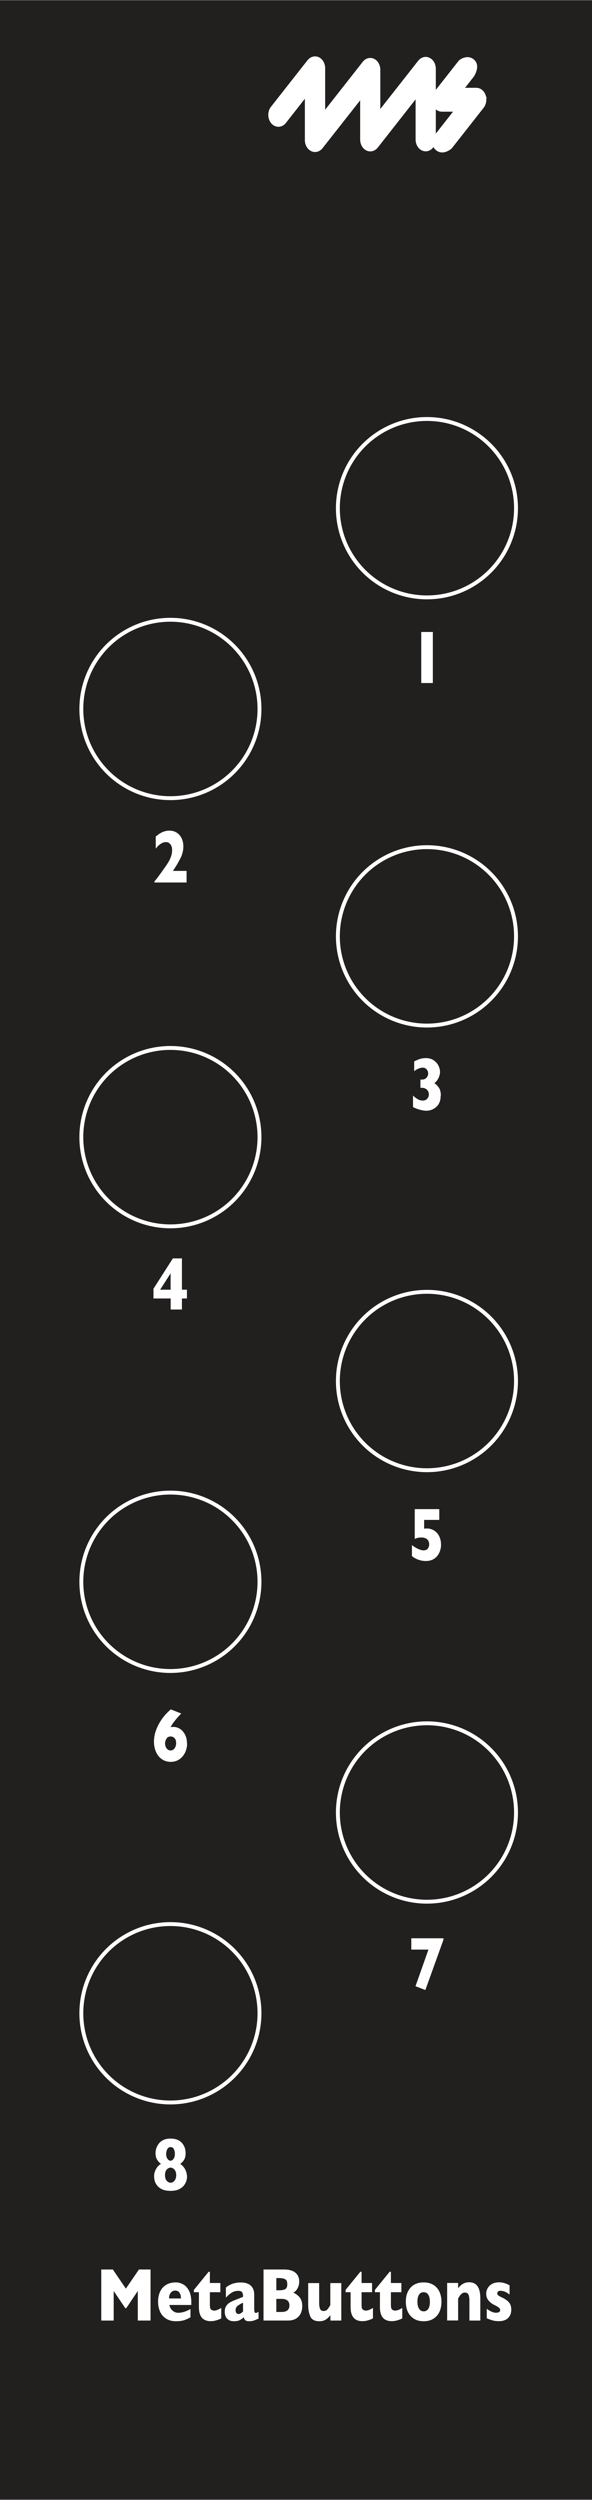 <svg xmlns="http://www.w3.org/2000/svg" xmlns:inkscape="http://www.inkscape.org/namespaces/inkscape" xmlns:sodipodi="http://sodipodi.sourceforge.net/DTD/sodipodi-0.dtd" width="1.2in" height="5.06in" viewBox="0 0 86.4 364.26" version="1.1" id="svg30" sodipodi:docname="MMButtons_info.svg" inkscape:version="1.3.2 (091e20e, 2023-11-25)">
  <defs id="defs30" />
  <sodipodi:namedview id="namedview30" pagecolor="#ffffff" bordercolor="#666666" borderopacity="1.0" inkscape:showpageshadow="2" inkscape:pageopacity="0.0" inkscape:pagecheckerboard="0" inkscape:deskcolor="#d1d1d1" inkscape:document-units="in" showgrid="false" inkscape:zoom="2.0452667" inkscape:cx="23.224355" inkscape:cy="260.11277" inkscape:window-width="1680" inkscape:window-height="1051" inkscape:window-x="48" inkscape:window-y="38" inkscape:window-maximized="1" inkscape:current-layer="faceplate" />
  <g id="faceplate">
    <rect x="0" y="0" width="86.4" height="364.26" style="fill: #221f1f; stroke-width: 0px;" id="rect1" />
    <g id="g11">
      <path d="M21.97,338.15h-1.86v-4.31l-1.68,2.5h-.15l-1.69-2.5v4.31h-1.81v-7.44h1.69l1.9,2.79,1.91-2.79h1.69v7.44Z" style="fill: #fff; stroke-width: 0px;" id="path1" />
      <path d="M27.92,335.88h-3.2c.06.33.22.61.46.82.24.21.52.32.83.32.54,0,1.14-.18,1.79-.55v1.2c-.23.15-.52.28-.85.4s-.76.18-1.28.18c-.56,0-1.03-.12-1.43-.38-.39-.25-.69-.59-.88-1.02-.19-.43-.29-.92-.29-1.46s.1-1.02.29-1.44c.19-.42.49-.76.88-1,.39-.24.87-.36,1.43-.36.37,0,.72.1,1.07.29.34.19.63.5.85.94.22.43.33,1,.33,1.68v.39ZM26.41,334.93c0-.35-.07-.63-.22-.84-.14-.21-.35-.31-.62-.31s-.48.11-.65.32-.25.49-.25.83h1.73Z" style="fill: #fff; stroke-width: 0px;" id="path2" />
      <path d="M32.29,337.83c-.17.1-.4.19-.69.28-.29.09-.57.13-.84.13-1.16,0-1.73-.68-1.73-2.04v-2.18h-.73v-.34l2.15-2.64h.18v1.64h1.53v1.34h-1.53v1.75c0,.2.01.37.03.49.02.13.08.23.18.31.1.08.24.13.44.13.26,0,.59-.13,1.01-.39v1.51Z" style="fill: #fff; stroke-width: 0px;" id="path3" />
      <path d="M37.7,337.88c-.23.11-.45.2-.65.27-.2.07-.44.1-.72.1-.26,0-.45-.06-.55-.17-.1-.11-.18-.25-.22-.41-.17.17-.36.31-.58.42-.21.11-.49.16-.83.16s-.6-.07-.8-.21c-.2-.14-.35-.31-.43-.52-.08-.21-.12-.42-.12-.65,0-.34.07-.62.21-.83.14-.22.33-.4.57-.54s.55-.28.95-.43c.22-.09.39-.15.51-.2s.2-.08.26-.1c.06-.03.12-.06.18-.1,0-.27-.04-.47-.13-.62-.09-.15-.28-.23-.58-.23-.35,0-.68.09-.98.28-.3.19-.58.43-.82.72v-1.48c.2-.17.41-.31.65-.42.23-.11.47-.19.73-.24.25-.05.51-.08.77-.08.66,0,1.15.15,1.48.46.33.31.5.73.5,1.27v2.11c0,.2.02.35.05.45.03.1.09.15.17.15.1,0,.24-.05.41-.16v1.02ZM35.47,336.83v-1.29c-.38.19-.66.35-.83.5s-.26.35-.26.6c0,.18.04.32.13.42.09.1.19.14.31.14.11,0,.22-.04.33-.11.11-.07.22-.16.33-.27Z" style="fill: #fff; stroke-width: 0px;" id="path4" />
      <path d="M44.11,336.04c0,.64-.18,1.15-.55,1.54-.36.38-.87.57-1.53.57h-3.57v-7.44h2.99c.39,0,.72.04,1.01.13.29.09.52.21.69.37.18.16.31.34.39.55.09.21.13.44.13.69,0,.27-.04.52-.13.75-.09.23-.2.42-.33.57-.13.15-.27.25-.4.31.42.2.74.45.97.76.22.31.33.7.33,1.19ZM41.93,332.85c0-.36-.1-.6-.29-.71s-.5-.18-.92-.18h-.39v1.78h.4c.42,0,.73-.06.92-.18.19-.12.28-.36.28-.71ZM42.24,335.95c0-.64-.38-.96-1.15-.96h-.76v1.91h.76c.77,0,1.15-.32,1.15-.95Z" style="fill: #fff; stroke-width: 0px;" id="path5" />
      <path d="M49.82,338.15h-1.6v-.78c-.23.29-.46.51-.71.66-.25.15-.55.22-.9.22-.69,0-1.13-.24-1.33-.72-.2-.48-.3-1.02-.3-1.63v-3.21h1.6v2.95c0,.3.04.56.12.78.08.22.26.34.53.34.24,0,.42-.08.56-.24s.28-.37.42-.62v-3.21h1.6v5.47Z" style="fill: #fff; stroke-width: 0px;" id="path6" />
      <path d="M54.43,337.83c-.17.1-.4.19-.69.28-.29.09-.57.13-.84.13-1.16,0-1.73-.68-1.73-2.04v-2.18h-.73v-.34l2.15-2.64h.18v1.64h1.53v1.34h-1.53v1.75c0,.2.01.37.03.49.02.13.08.23.18.31.1.08.24.13.44.13.26,0,.59-.13,1.01-.39v1.51Z" style="fill: #fff; stroke-width: 0px;" id="path7" />
      <path d="M58.71,337.83c-.17.1-.4.19-.69.28-.29.09-.57.13-.84.13-1.16,0-1.73-.68-1.73-2.04v-2.18h-.73v-.34l2.15-2.64h.18v1.64h1.53v1.34h-1.53v1.75c0,.2.01.37.03.49.02.13.08.23.18.31.1.08.24.13.44.13.26,0,.59-.13,1.01-.39v1.51Z" style="fill: #fff; stroke-width: 0px;" id="path8" />
      <path d="M64.43,335.41c0,.54-.1,1.03-.29,1.46-.2.43-.49.76-.88,1.01-.39.25-.87.37-1.43.37s-1.04-.12-1.43-.37-.68-.58-.88-1.01c-.19-.43-.29-.91-.29-1.46,0-.41.05-.79.16-1.12.11-.34.27-.63.49-.89s.49-.46.82-.6c.32-.14.7-.21,1.12-.21s.81.07,1.13.21c.33.14.6.34.82.59.22.25.38.55.49.89.11.34.17.72.17,1.13ZM62.74,335.41c0-.43-.08-.77-.23-1.02-.16-.25-.38-.37-.68-.37s-.52.12-.68.37-.23.58-.23,1.02.08.77.24,1.02c.16.25.38.38.67.38s.52-.12.68-.37c.16-.25.23-.59.23-1.02Z" style="fill: #fff; stroke-width: 0px;" id="path9" />
      <path d="M70.11,338.15h-1.6v-2.95c0-.3-.04-.56-.12-.79-.08-.22-.26-.34-.54-.34-.13,0-.25.03-.35.09-.1.06-.19.13-.27.23-.08.09-.15.18-.2.27-.05.09-.11.18-.17.27v3.21h-1.6v-5.47h1.6v.78c.25-.33.51-.55.76-.68.25-.13.54-.2.85-.2,1.09,0,1.63.78,1.63,2.35v3.21Z" style="fill: #fff; stroke-width: 0px;" id="path10" />
      <path d="M74.62,336.55c0,.5-.15.91-.46,1.22-.3.31-.76.47-1.36.47-.34,0-.63-.04-.9-.11-.26-.07-.55-.18-.86-.31v-1.38c.27.19.51.33.7.42s.42.15.66.15c.4,0,.6-.13.6-.4,0-.09-.03-.17-.09-.24-.06-.07-.16-.15-.3-.24-.14-.09-.34-.19-.58-.31-.3-.16-.55-.37-.76-.63-.21-.26-.31-.59-.31-.97,0-.27.07-.53.21-.78.14-.25.35-.46.63-.62.28-.16.62-.24,1.01-.24.1,0,.22,0,.36.02.15.02.33.06.56.13.22.07.44.17.64.29v1.34c-.1-.07-.17-.13-.24-.17-.06-.05-.15-.1-.26-.16-.11-.06-.23-.11-.38-.15-.14-.04-.29-.07-.44-.07-.18,0-.31.04-.38.13s-.1.17-.1.26.04.17.11.25c.07.08.23.17.48.29.36.16.64.33.86.51.21.17.37.37.46.57.09.21.14.45.14.74Z" style="fill: #fff; stroke-width: 0px;" id="path11" />
    </g>
    <g id="g14">
      <path d="M61.3,9.03s-3.87,4.92-6.13,7.79c0-3.01,0-6.67,0-6.67,0-.57-.28-1.09-.71-1.3-.43-.21-.93-.08-1.25.33l-8.05,10.24c-.44.56-.42,1.44.03,1.98.45.53,1.18.52,1.62-.04,0,0,3.84-4.88,6.09-7.74,0,3.01,0,6.68,0,6.68,0,.57.28,1.09.72,1.3.43.21.93.08,1.25-.33,0,0,3.87-4.92,6.12-7.79,0,3.05,0,6.81,0,6.81,0,.78.51,1.4,1.14,1.4.63,0,1.14-.63,1.14-1.4v-10.29c0-.57-.28-1.09-.72-1.3-.43-.22-.92-.08-1.25.33Z" style="fill: #fff; stroke: #fff; stroke-width: .67px;" id="path12" />
      <path d="M45.15,8.95l-5.34,6.79c-.44.56-.42,1.44.03,1.98.46.54,1.18.52,1.62-.04,0,0,1.8-2.29,3.37-4.29v6.98c0,.78.51,1.4,1.14,1.4s1.15-.63,1.15-1.4v-10.45c0-.57-.28-1.09-.71-1.3-.43-.21-.93-.08-1.25.33Z" style="fill: #fff; stroke: #fff; stroke-width: .67px;" id="path13" />
      <path d="M70.56,13.95c-.18-.52-.59-.85-1.05-.85h-2.33s1.7-2.16,1.7-2.16c0,0,.88-1.3.1-2.01-.78-.71-1.75.07-1.75.07l-3.57,4.54c-.32.4-.41,1-.23,1.52.18.52.6.85,1.05.85h2.33s-2.76,3.51-2.76,3.51c0,0-1.14,1.25-.3,2.09.85.85,1.94-.15,1.94-.15l4.63-5.89c.32-.4.41-1,.23-1.52Z" style="fill: #fff; stroke: #fff; stroke-width: .67px;" id="path14" />
    </g>
    <path d="M63.17,99.51h-1.69v-7.44h1.69v7.44Z" style="fill: #fff; stroke-width: 0px;" id="path15" />
    <path d="M27.23,128.58h-4.69v-.15c.18-.21.38-.46.6-.76s.5-.68.84-1.17c.16-.22.31-.43.44-.64.14-.21.26-.42.35-.61.1-.2.18-.42.25-.66s.1-.49.1-.74c0-.34-.08-.62-.25-.84-.17-.21-.38-.32-.63-.32-.51,0-1.01.31-1.51.95v-1.76c.17-.14.32-.25.43-.33.11-.08.24-.16.39-.24s.32-.15.52-.2c.2-.06.42-.09.66-.09.38,0,.72.09,1.03.28.31.18.55.45.73.8.18.35.27.76.27,1.22,0,.33-.04.64-.12.92s-.16.52-.25.69-.2.39-.34.65c-.26.46-.53.9-.82,1.31h2v1.67Z" style="fill: #fff; stroke-width: 0px;" id="path16" />
    <path d="M27.28,189.2h-.73v1.61h-1.64v-1.61h-2.51v-1.42l2.83-4.42h1.32v4.56h.73v1.28ZM24.9,187.92v-2.38l-1.53,2.38h1.53Z" style="fill: #fff; stroke-width: 0px;" id="path17" />
    <path d="M64.31,159.67c0,.39-.06.72-.19,1-.13.28-.3.5-.51.67-.21.17-.43.3-.67.38-.24.08-.46.12-.68.12-.31,0-.66-.05-1.03-.16-.38-.11-.69-.23-.95-.38v-1.67c.21.21.43.38.67.52.24.14.49.21.75.21.19,0,.36-.04.49-.13.13-.09.23-.19.3-.33.07-.13.1-.27.1-.42,0-.19-.04-.36-.12-.5-.08-.15-.2-.26-.36-.35-.16-.09-.34-.13-.55-.13h-.2v-1.2h.24c.21,0,.38-.05.51-.15.13-.1.23-.21.29-.35.06-.13.09-.26.09-.38,0-.23-.07-.43-.22-.6-.14-.17-.33-.26-.56-.26-.21,0-.42.05-.64.14-.22.09-.43.22-.62.38v-1.43c.29-.15.57-.26.82-.35.26-.08.55-.13.87-.13.47,0,.86.11,1.17.33s.54.48.69.79c.14.31.22.6.22.87,0,.22-.04.44-.12.67-.08.22-.19.42-.31.59-.13.17-.26.31-.4.4.25.16.46.38.66.66.19.28.29.67.29,1.17Z" style="fill: #fff; stroke-width: 0px;" id="path18" />
    <path d="M64.37,225.03c0,.43-.08.83-.25,1.2-.17.37-.41.67-.74.89-.33.22-.73.34-1.21.34-.38,0-.75-.06-1.09-.18s-.67-.3-.96-.54v-1.61c.19.17.46.35.8.52.35.17.65.26.9.26.3,0,.52-.1.64-.29s.18-.39.18-.59c0-.17-.04-.33-.11-.48-.07-.15-.19-.28-.37-.37-.17-.1-.41-.15-.7-.15-.32,0-.63.07-.93.21v-4.34h3.58v1.57h-2.21v1.28s.1-.01.15-.02c.05,0,.09,0,.11-.01.02,0,.07,0,.13,0,.42,0,.78.11,1.1.32.32.21.56.49.72.84.17.35.25.73.25,1.14Z" style="fill: #fff; stroke-width: 0px;" id="path19" />
    <path d="M27.31,254.06c0,.34-.06.68-.17,1s-.27.61-.48.86c-.21.25-.46.45-.76.6-.29.14-.62.21-.98.21-.51,0-.96-.14-1.33-.41-.37-.27-.65-.63-.84-1.08-.19-.45-.28-.93-.28-1.45,0-.42.06-.84.17-1.26.12-.42.29-.84.51-1.26.22-.41.48-.8.77-1.16.29-.36.63-.7,1.01-1.03l1.52.61c-.24.25-.46.48-.63.68-.18.21-.35.42-.51.64-.16.22-.3.45-.43.68.11-.04.25-.05.41-.05.36,0,.7.1,1,.3.3.2.55.49.73.85.18.37.27.79.27,1.27ZM25.71,254.03c0-.34-.08-.6-.24-.76-.16-.16-.35-.24-.56-.24-.28,0-.49.11-.62.33s-.2.44-.2.68c0,.29.08.53.23.73.15.2.34.3.56.3.19,0,.35-.06.47-.17.12-.11.21-.25.27-.41s.09-.31.09-.46Z" style="fill: #fff; stroke-width: 0px;" id="path20" />
    <path d="M27.3,317.16c0,.17-.03.38-.09.6-.06.22-.18.45-.35.68-.17.23-.42.42-.74.58-.32.16-.74.23-1.23.23s-.92-.08-1.24-.23c-.32-.15-.57-.35-.74-.58-.17-.24-.29-.46-.34-.68-.05-.22-.08-.42-.08-.61,0-.38.09-.73.27-1.06.18-.33.42-.59.73-.77-.25-.19-.44-.41-.58-.65-.14-.25-.21-.56-.21-.94,0-.21.04-.44.11-.68.08-.24.2-.47.37-.69s.4-.4.68-.53c.28-.13.63-.2,1.03-.2s.77.07,1.06.2c.28.13.51.31.68.53.17.22.29.45.36.69s.1.47.1.69c0,.39-.07.71-.2.94-.13.23-.33.45-.59.65.21.13.38.29.52.47.14.18.26.4.34.64.08.24.13.48.13.73ZM25.72,316.96c0-.23-.04-.43-.12-.59-.08-.17-.19-.29-.32-.38-.13-.08-.26-.13-.38-.13-.21,0-.4.1-.57.29-.17.2-.25.46-.25.8,0,.36.08.64.25.83.17.19.36.28.58.28s.41-.1.57-.31.24-.47.24-.81ZM25.53,313.87c0-.24-.05-.46-.14-.68-.1-.21-.26-.32-.48-.32s-.4.1-.5.31c-.1.21-.16.44-.16.69,0,.29.06.53.19.71.13.18.28.28.44.28s.32-.09.45-.28c.13-.18.19-.42.19-.71Z" style="fill: #fff; stroke-width: 0px;" id="path21" />
    <path d="M64.72,282.65l-2.64,7.33-1.44-.55,1.89-5.34h-2.5v-1.65h4.69v.21Z" style="fill: #fff; stroke-width: 0px;" id="path22" />
    <ellipse style="fill:none;stroke:#ffffff;stroke-width:0.567;stroke-linejoin:bevel;stroke-opacity:1;stroke-dasharray:none" id="path23" cx="24.87" cy="293.37" rx="13" ry="13" />
    <circle style="fill:none;stroke:#ffffff;stroke-width:0.567;stroke-linejoin:bevel;stroke-dasharray:none;stroke-opacity:1" id="ellipse23" cx="24.87" cy="230.49" r="13" />
    <circle style="fill:none;stroke:#ffffff;stroke-width:0.567;stroke-linejoin:bevel;stroke-dasharray:none;stroke-opacity:1" id="ellipse24" cx="24.87" cy="165.69" r="13" />
    <circle style="fill:none;stroke:#ffffff;stroke-width:0.567;stroke-linejoin:bevel;stroke-dasharray:none;stroke-opacity:1" id="circle24" cx="24.87" cy="103.29" r="13" />
    <circle style="fill:none;stroke:#ffffff;stroke-width:0.567;stroke-linejoin:bevel;stroke-dasharray:none;stroke-opacity:1" id="ellipse25" cx="62.31" cy="264.11" r="13" />
    <circle style="fill:none;stroke:#ffffff;stroke-width:0.567;stroke-linejoin:bevel;stroke-dasharray:none;stroke-opacity:1" id="circle25" cx="62.31" cy="201.23" r="13" />
    <circle style="fill:none;stroke:#ffffff;stroke-width:0.567;stroke-linejoin:bevel;stroke-dasharray:none;stroke-opacity:1" id="circle26" cx="62.31" cy="136.43" r="13" />
    <circle style="fill:none;stroke:#ffffff;stroke-width:0.567;stroke-linejoin:bevel;stroke-dasharray:none;stroke-opacity:1" id="circle27" cx="62.31" cy="74.03" r="13" />
  </g>
  <g /></svg>